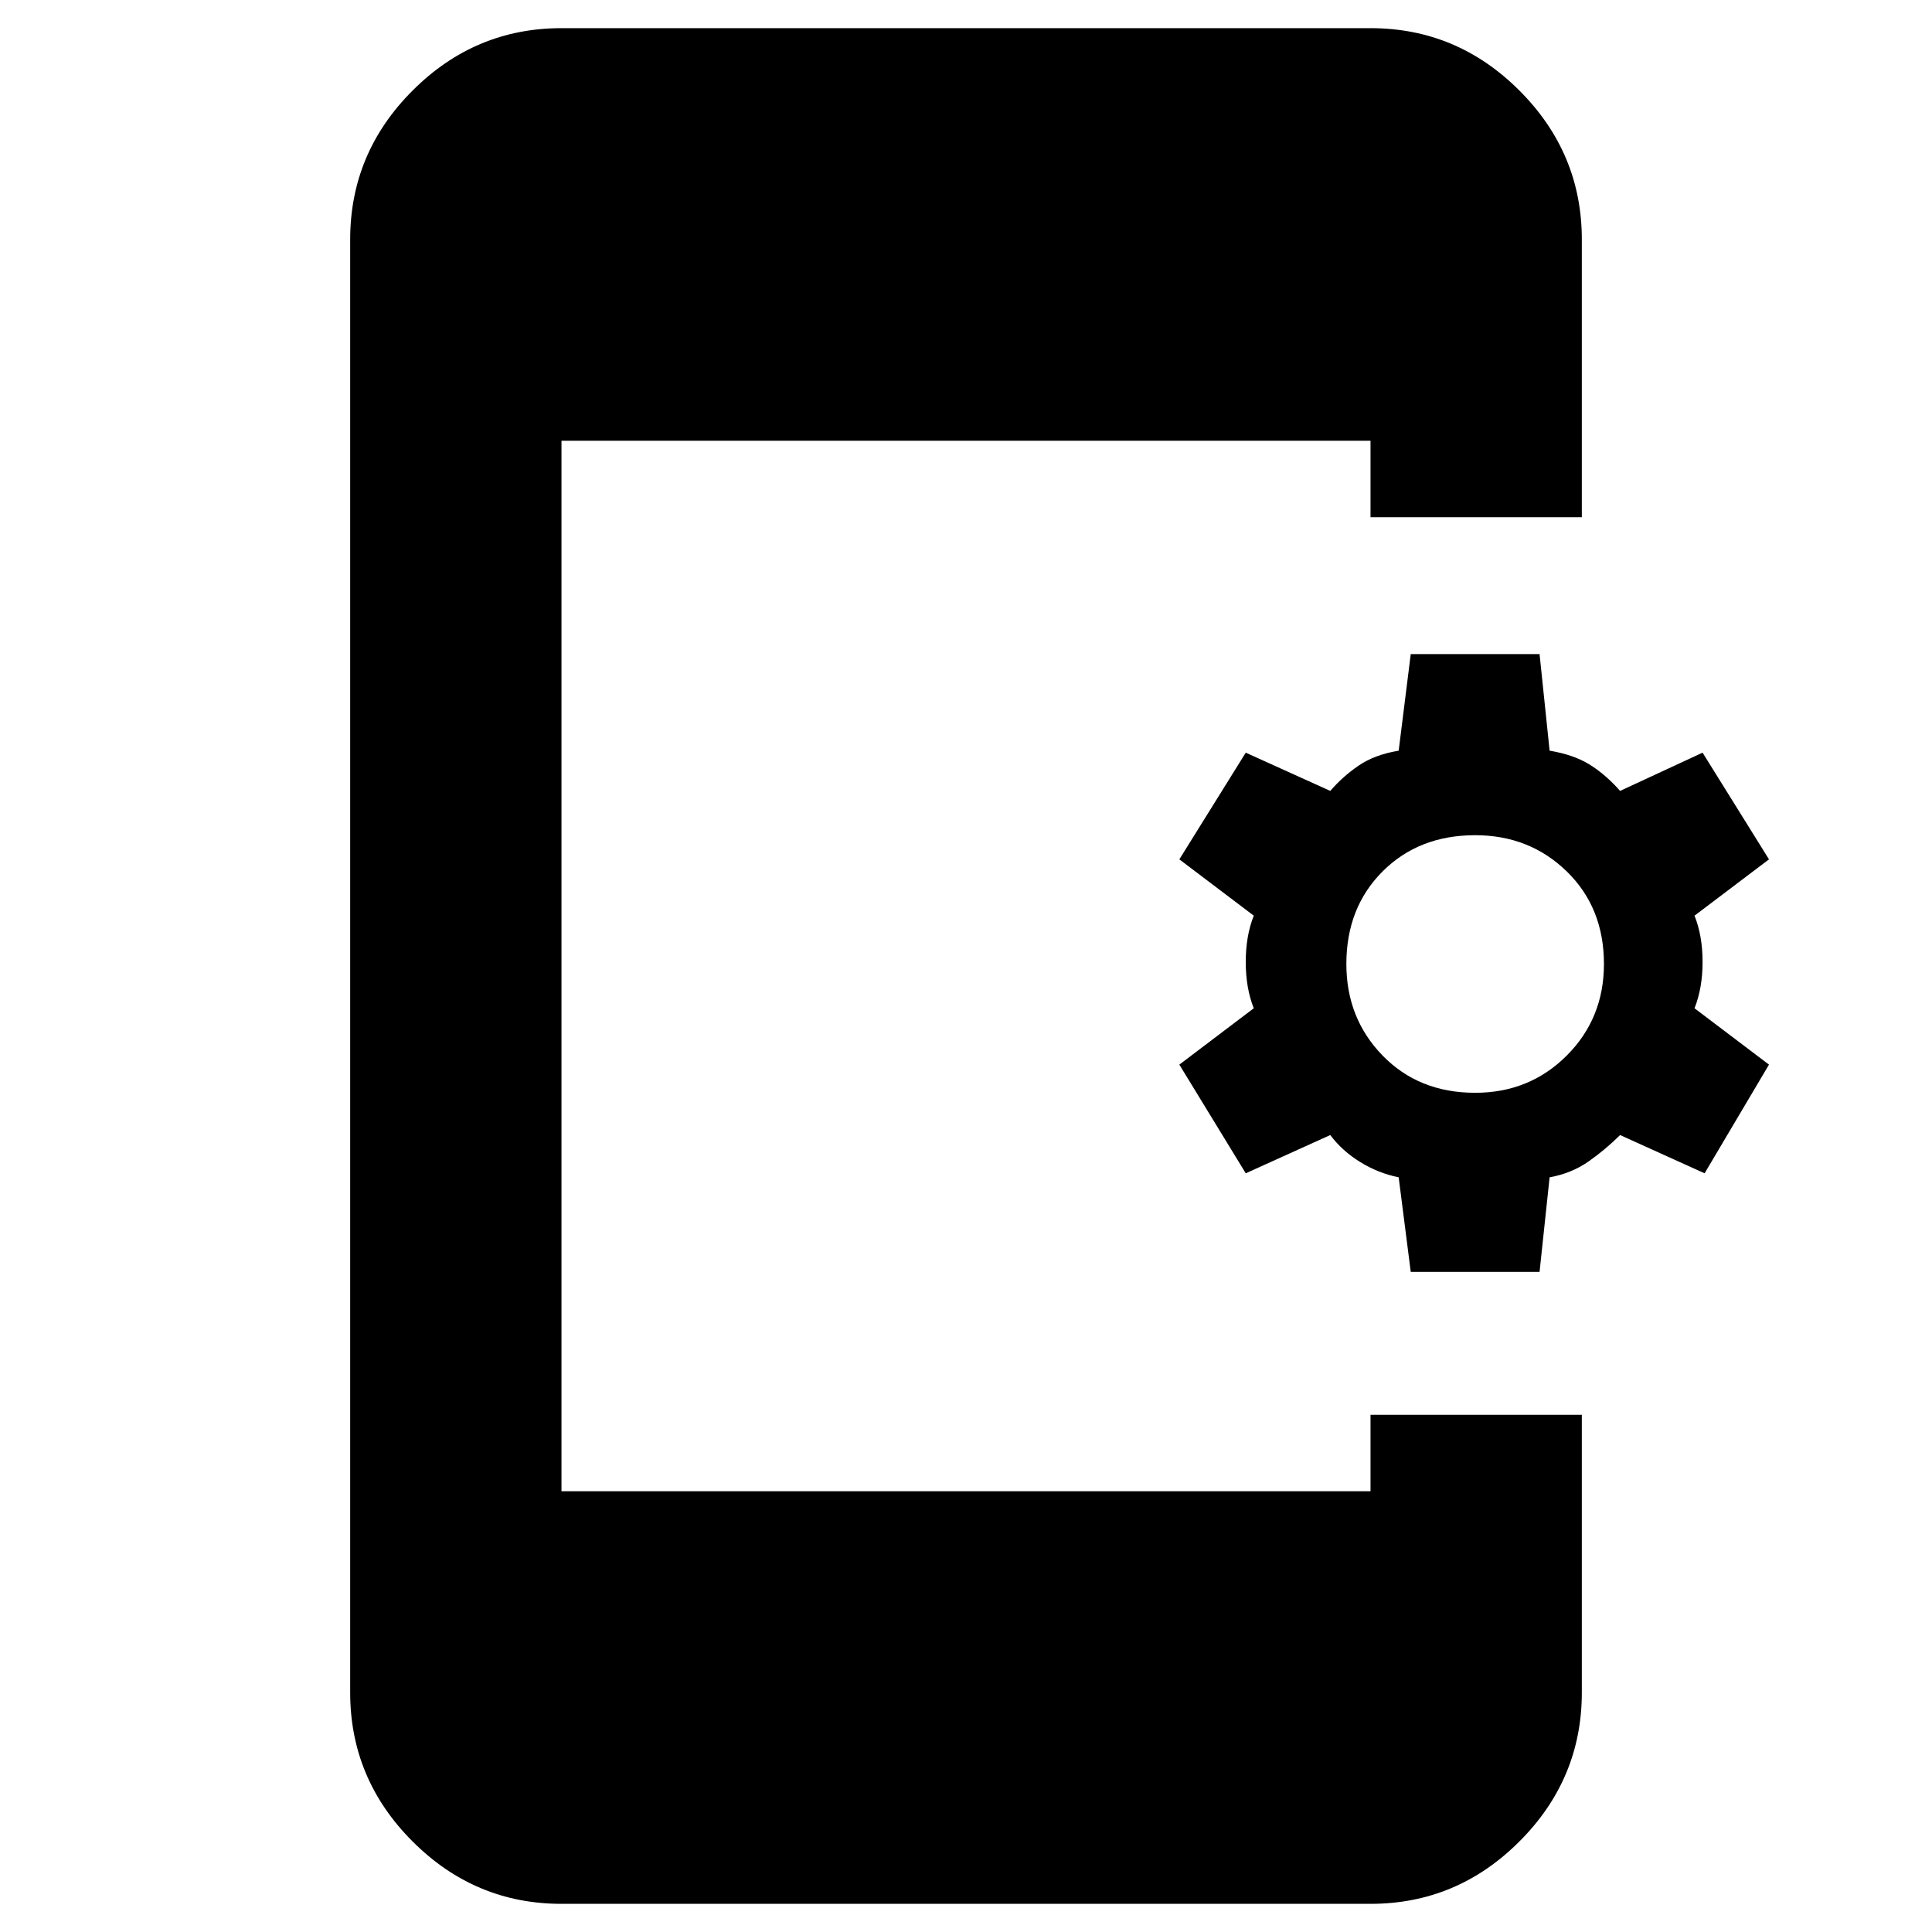 <svg xmlns="http://www.w3.org/2000/svg" height="40" width="40"><path d="M29.208 26.333 28.958 24.375Q28.542 24.292 28.167 24.062Q27.792 23.833 27.542 23.5L25.792 24.292L24.417 22.042L25.958 20.875Q25.792 20.458 25.792 19.917Q25.792 19.375 25.958 18.958L24.417 17.792L25.792 15.583L27.542 16.375Q27.792 16.083 28.125 15.854Q28.458 15.625 28.958 15.542L29.208 13.542H31.875L32.083 15.542Q32.583 15.625 32.917 15.833Q33.25 16.042 33.542 16.375L35.25 15.583L36.625 17.792L35.083 18.958Q35.25 19.375 35.25 19.917Q35.25 20.458 35.083 20.875L36.625 22.042L35.292 24.292L33.542 23.5Q33.25 23.792 32.896 24.042Q32.542 24.292 32.083 24.375L31.875 26.333ZM30.542 22.625Q31.667 22.625 32.438 21.854Q33.208 21.083 33.208 19.958Q33.208 18.792 32.438 18.042Q31.667 17.292 30.542 17.292Q29.375 17.292 28.625 18.042Q27.875 18.792 27.875 19.958Q27.875 21.083 28.625 21.854Q29.375 22.625 30.542 22.625ZM11.625 39.417Q9.833 39.417 8.542 38.125Q7.25 36.833 7.25 35.042V4.958Q7.25 3.167 8.542 1.875Q9.833 0.583 11.625 0.583H28.375Q30.167 0.583 31.458 1.875Q32.75 3.167 32.75 4.958V10.708H28.375V9.125H11.625V30.875H28.375V29.292H32.75V35.042Q32.75 36.833 31.458 38.125Q30.167 39.417 28.375 39.417Z"/></svg>